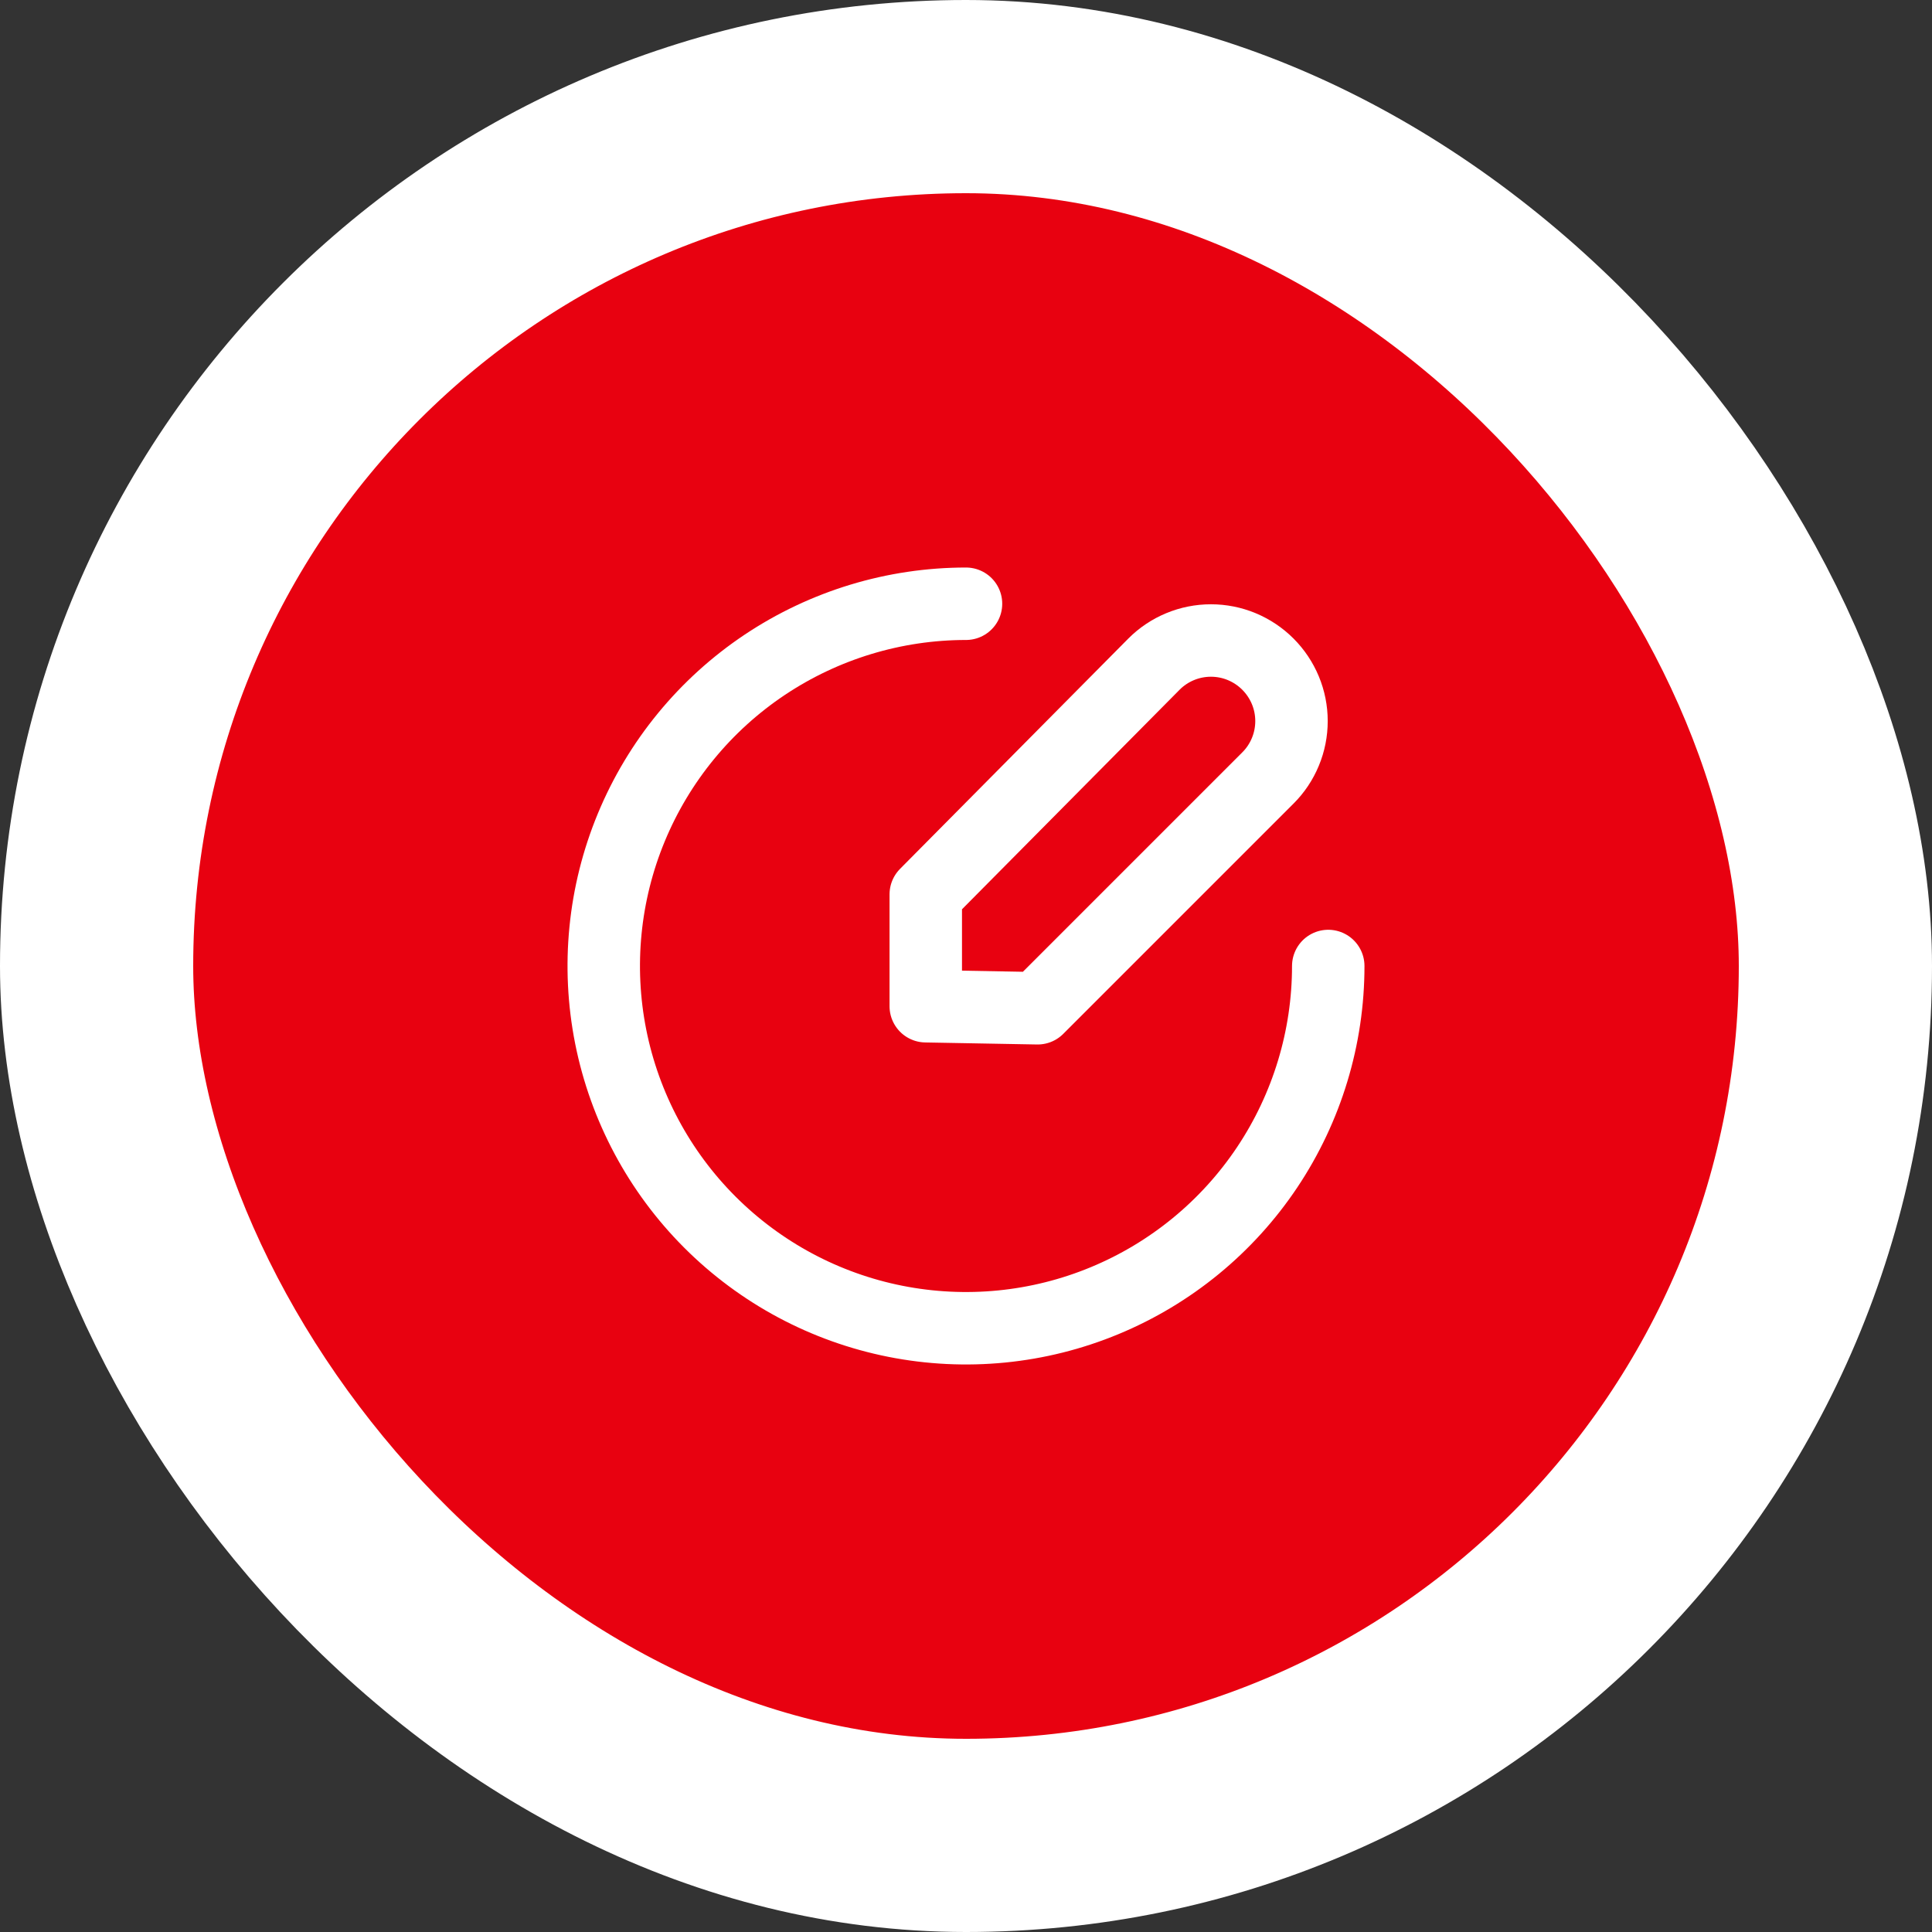 <svg width="40" height="40" viewBox="0 0 40 40" fill="none" xmlns="http://www.w3.org/2000/svg">
<rect x="0" y="0" width="40" height="40" fill="#333333" stroke="none"/>
<rect x="2" y="2" width="36" height="36" rx="18" fill="#E80110"/>
<path d="M27.5 20C27.5 21.483 27.06 22.933 26.236 24.167C25.412 25.4 24.241 26.361 22.87 26.929C21.5 27.497 19.992 27.645 18.537 27.356C17.082 27.067 15.746 26.352 14.697 25.303C13.648 24.254 12.934 22.918 12.644 21.463C12.355 20.008 12.503 18.5 13.071 17.13C13.639 15.759 14.6 14.588 15.833 13.764C17.067 12.94 18.517 12.5 20 12.5" stroke="white" stroke-width="1.5" stroke-linecap="round" stroke-linejoin="round"/>
<path d="M21.483 20.875L19.167 20.833V18.517L23.892 13.75C24.046 13.595 24.23 13.472 24.433 13.388C24.635 13.304 24.852 13.261 25.071 13.261C25.29 13.261 25.507 13.304 25.709 13.388C25.911 13.472 26.095 13.595 26.25 13.75C26.405 13.905 26.528 14.089 26.612 14.291C26.696 14.493 26.739 14.71 26.739 14.929C26.739 15.148 26.696 15.365 26.612 15.567C26.528 15.77 26.405 15.954 26.25 16.108L21.483 20.875Z" stroke="white" stroke-width="1.5" stroke-linecap="round" stroke-linejoin="round"/>
<rect x="2" y="2" width="36" height="36" rx="18" stroke="white" stroke-width="4"/>
</svg>
